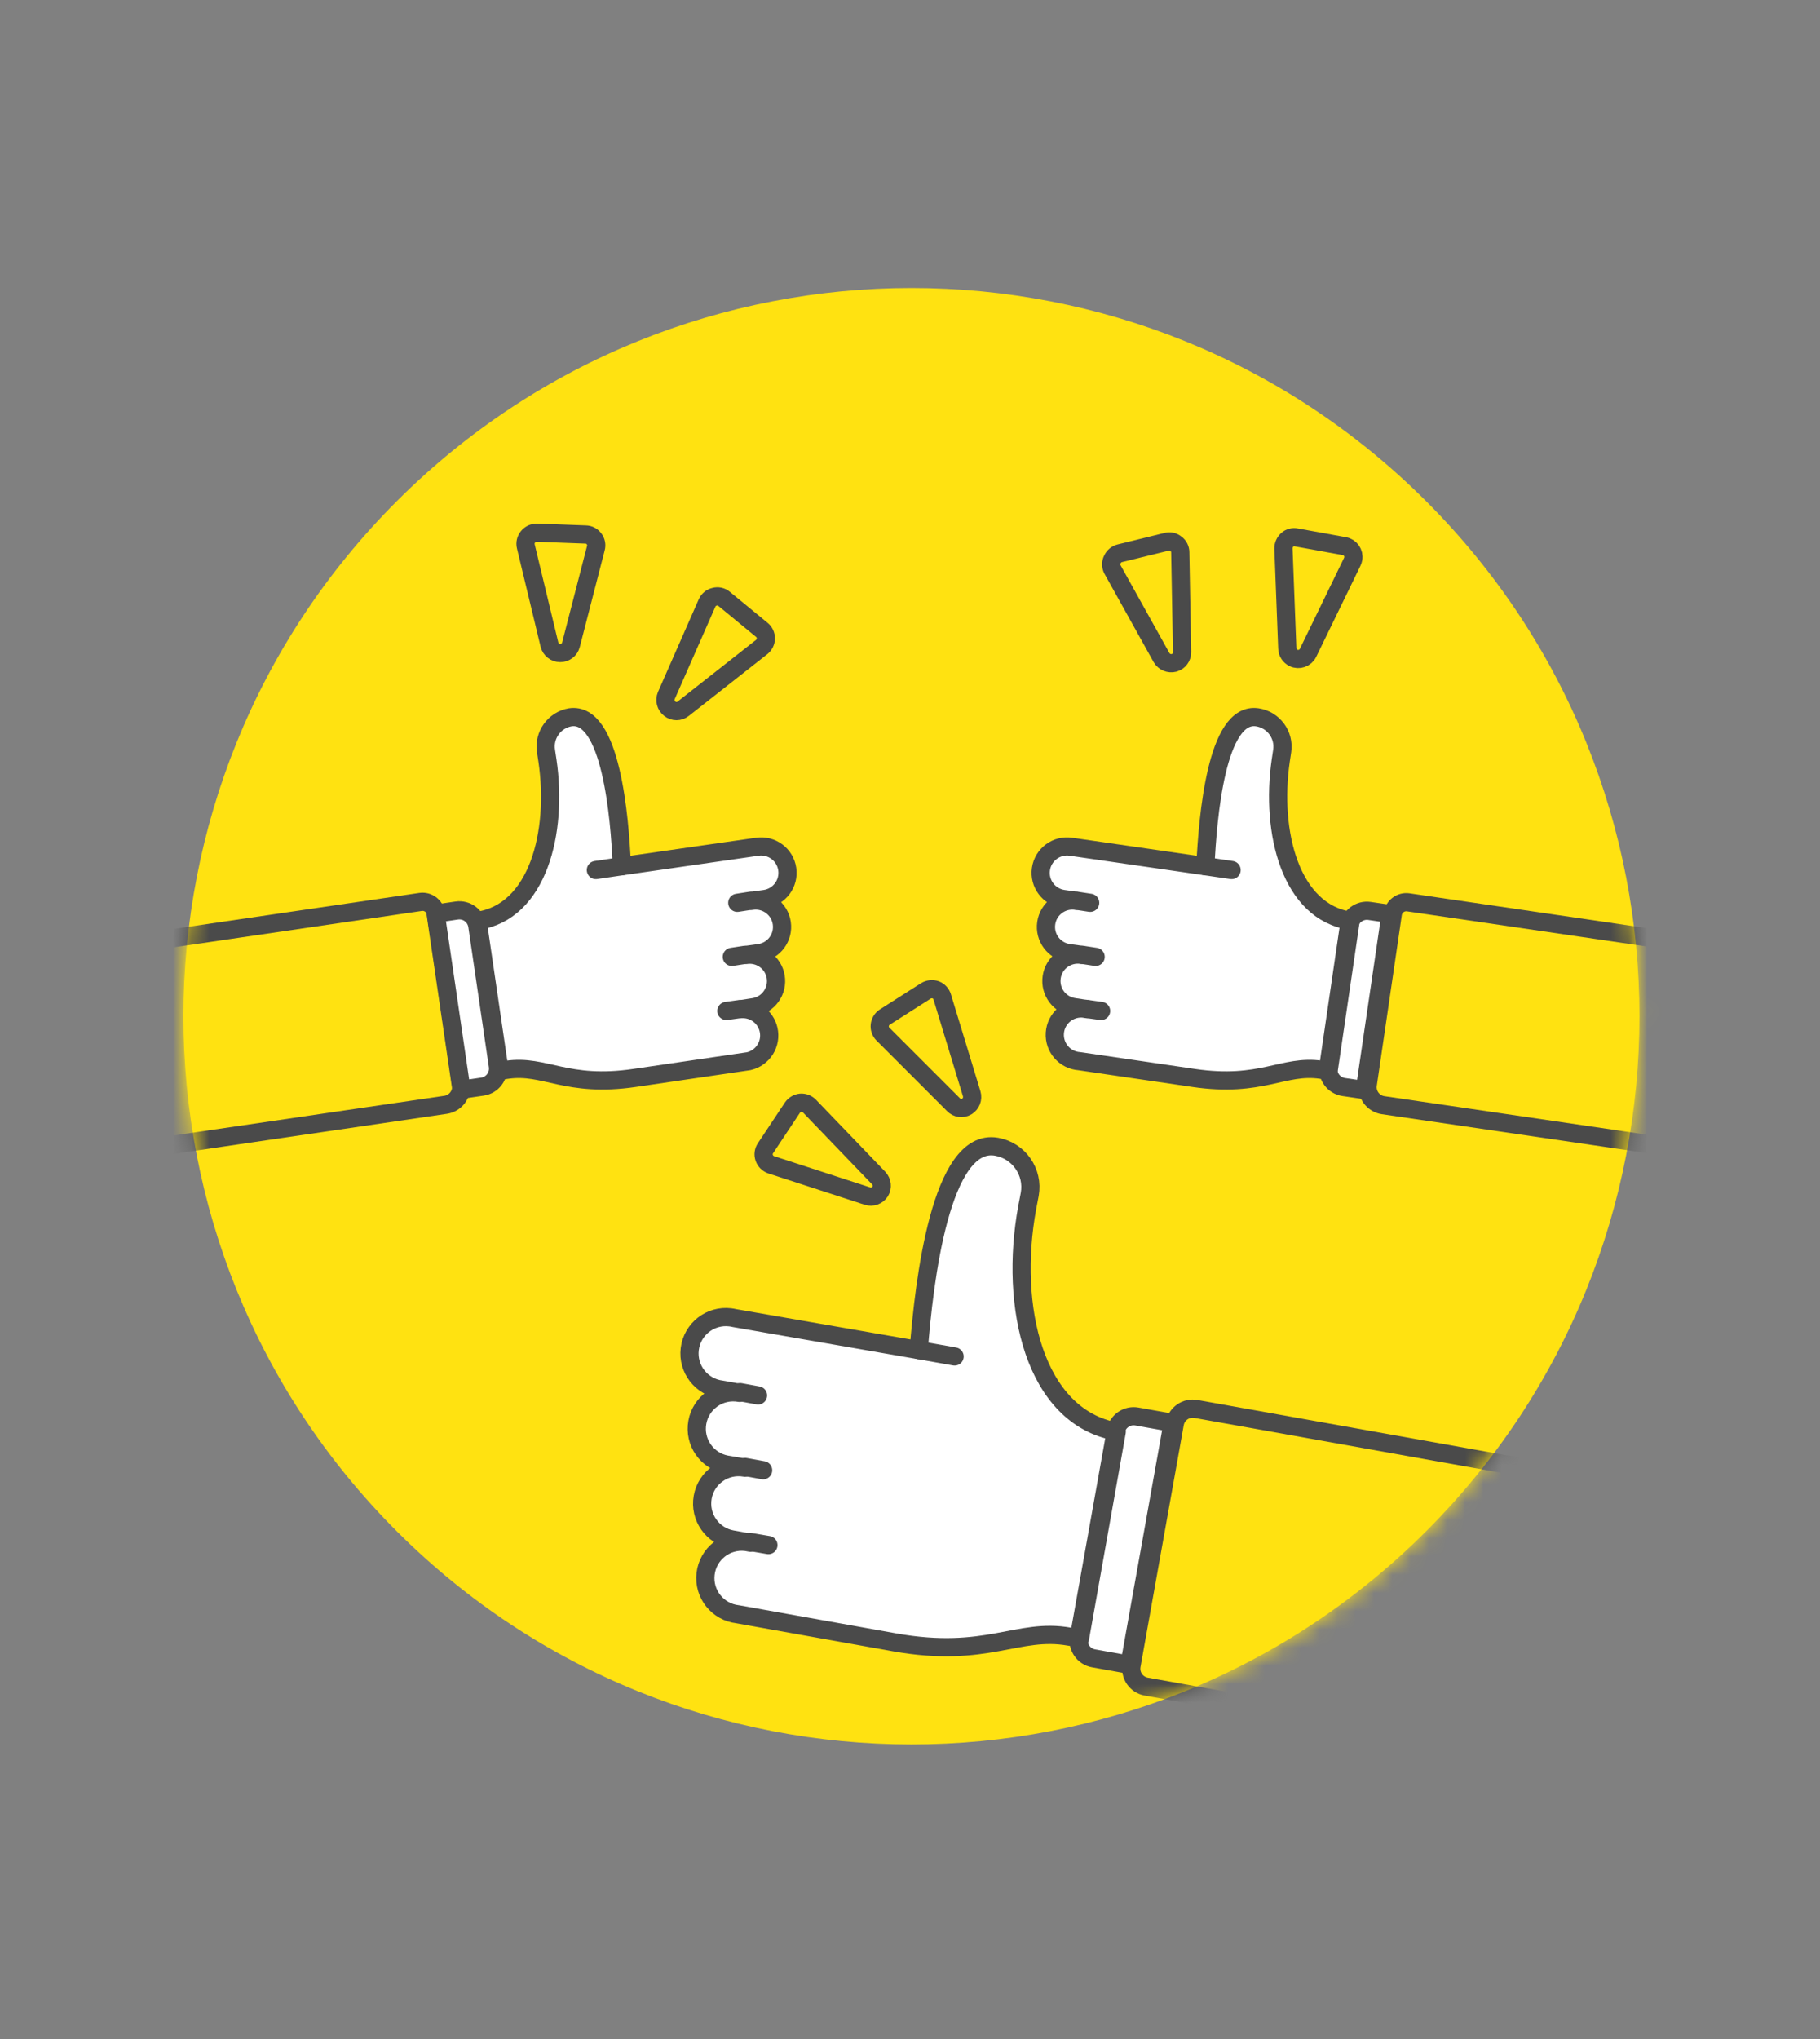 <?xml version="1.0" encoding="UTF-8"?><svg version="1.1" viewBox="0 0 100 112" xmlns="http://www.w3.org/2000/svg" xmlns:xlink="http://www.w3.org/1999/xlink" class="i"><rect x="0" y="0" width="100" height="112" fill="#808080" stroke="none"/><!--Generated by IJSVG (https://github.com/iconjar/IJSVG)--><style>.k{fill: #FFE211;}.i{}.n{stroke-linecap: round; stroke-width: 1; stroke: #4A4A4A; fill: none; stroke-linejoin: round;}.l{fill: none;}.m{stroke-width: 1; stroke: #4A4A4A; fill: #FFE211; stroke-linejoin: round;}.p{stroke-linecap: round; stroke-width: 1; stroke: #4A4A4A; fill: #FFF; stroke-linejoin: round;}.j{fill: #FFF;}.o{stroke-width: 1; stroke: #4A4A4A; fill: none; stroke-linejoin: round;}</style><defs class="i"><mask id="a" maskContentUnits="userSpaceOnUse" maskUnits="objectBoundingBox" class="i"><path d="M78.324,27.536c15.621,15.621 15.621,40.948 0,56.569c-15.621,15.621 -40.948,15.621 -56.569,0c-15.621,-15.621 -15.621,-40.948 -7.10543e-15,-56.569c15.621,-15.621 40.948,-15.621 56.569,-7.10543e-15" class="j"></path></mask><path id="e" d="M66.23,47.58c0.13,-2.71 0.61,-8.51 2.85,-8.18l9.63544e-08,1.44969e-08c0.888,0.134 1.501,0.961 1.37,1.85l-0.08,0.53c-0.57,3.95 0.54,8.32 3.84,8.8l-1.21,8.24l-0.42,-0.06c-2.07,-0.3 -3.26,1 -7,0.45l-6.27,-0.92l-2.83321e-09,-1.86112e-10c-0.799,-0.052 -1.404,-0.743 -1.352,-1.542c0.052,-0.799 0.743,-1.404 1.542,-1.352c0.077,0.005 0.154,0.016 0.23,0.034l-0.72,-0.11l-1.11018e-07,-1.62465e-08c-0.793,-0.116 -1.341,-0.852 -1.225,-1.645c0.116,-0.793 0.852,-1.341 1.645,-1.225l-0.72,-0.1l-1.11018e-07,-1.62465e-08c-0.793,-0.116 -1.341,-0.852 -1.225,-1.645c0.116,-0.793 0.852,-1.341 1.645,-1.225l-0.71,-0.1l-1.11018e-07,-1.62465e-08c-0.793,-0.116 -1.341,-0.852 -1.225,-1.645c0.116,-0.793 0.852,-1.341 1.645,-1.225Z" class="i"></path><path id="d" d="M8,50.69h16h-3.27835e-08c0.414,-1.81059e-08 0.75,0.336 0.75,0.75v9.48v0c0,0.552 -0.448,1 -1,1h-15.75h-4.37114e-08c-0.552,-2.41411e-08 -1,-0.448 -1,-1c0,0 0,0 0,0v-9.23l1.06581e-14,1.50996e-07c-8.33927e-08,-0.552 0.448,-1 1,-1Z" class="i"></path><path id="h" d="M64.11,94.73c-0.552,0 -1,-0.448 -1,-1v-13.5c0,-0.552 0.448,-1 1,-1h22.5c0.552,0 1,0.448 1,1v13.5c0,0.552 -0.448,1 -1,1Z" class="i"></path><path id="f" d="M76.67,50.69h15.75h-4.37114e-08c0.552,-2.41411e-08 1,0.448 1,1v9.48v0c0,0.414 -0.336,0.75 -0.75,0.75h-16h-4.37114e-08c-0.552,-2.41411e-08 -1,-0.448 -1,-1c0,0 0,0 0,0v-9.23l1.42109e-14,1.50996e-07c-8.33927e-08,-0.552 0.448,-1 1,-1Z" class="i"></path><path id="c" d="M34.17,47.58c-0.12,-2.71 -0.6,-8.51 -2.84,-8.18l-9.84184e-08,1.72597e-08c-0.872,0.153 -1.463,0.974 -1.33,1.85l0.08,0.53c0.58,3.95 -0.53,8.32 -3.84,8.8l1.21,8.24l0.42,-0.06c2.07,-0.3 3.25,1 7,0.45l6.27,-0.92l8.98747e-08,-2.06673e-08c0.78,-0.179 1.268,-0.958 1.088,-1.738c-0.159,-0.693 -0.798,-1.169 -1.508,-1.122l0.71,-0.11l3.87687e-08,-6.50664e-09c0.79,-0.133 1.323,-0.88 1.19,-1.67c-0.128,-0.763 -0.832,-1.291 -1.6,-1.2l0.71,-0.1l-1.44339e-08,2.11227e-09c0.793,-0.116 1.341,-0.852 1.225,-1.645c-0.116,-0.793 -0.852,-1.341 -1.645,-1.225l0.72,-0.1l-1.44339e-08,2.11228e-09c0.793,-0.116 1.341,-0.852 1.225,-1.645c-0.116,-0.793 -0.852,-1.341 -1.645,-1.225Z" class="i"></path><path id="g" d="M50.48,74.16c0.29,-3.75 1.21,-11.72 4.28,-11.17l1.1013e-07,1.96423e-08c1.223,0.218 2.038,1.387 1.82,2.61l-0.14,0.73c-1,5.42 0.38,11.5 4.92,12.31l-2.02,11.36l-0.58,-0.1c-2.84,-0.51 -4.53,1.22 -9.62,0.31l-8.61,-1.54l5.75207e-08,6.49493e-09c-1.098,-0.124 -1.887,-1.114 -1.763,-2.212c0.124,-1.098 1.114,-1.887 2.212,-1.763c0.085,0.01 0.169,0.024 0.251,0.045l-1,-0.18l-3.22485e-08,-5.72942e-09c-1.088,-0.193 -1.813,-1.232 -1.62,-2.32c0.193,-1.088 1.232,-1.813 2.32,-1.62l-1,-0.17l-1.78976e-07,-3.2252e-08c-1.088,-0.196 -1.811,-1.237 -1.615,-2.325c0.196,-1.088 1.237,-1.811 2.325,-1.615l-1,-0.18l-3.76894e-08,-4.63045e-09c-1.096,-0.135 -1.876,-1.133 -1.741,-2.229c0.135,-1.096 1.133,-1.876 2.229,-1.741c0.075,0.009 0.149,0.023 0.222,0.04Z" class="i"></path><path id="b" d="M78.364,27.536c15.621,15.621 15.621,40.948 0,56.569c-15.621,15.621 -40.948,15.621 -56.569,0c-15.621,-15.621 -15.621,-40.948 -7.10543e-15,-56.569c15.621,-15.621 40.948,-15.621 56.569,-7.10543e-15" class="i"></path></defs><use xlink:href="#b" class="k"></use><use xlink:href="#b" class="l"></use><path d="M73.87,30l4.13939e-08,7.43644e-09c0.326,0.059 0.543,0.37 0.484,0.697c-0.01,0.057 -0.029,0.112 -0.054,0.163l-2.43,5l-1.04491e-08,2.15973e-08c-0.144,0.298 -0.503,0.423 -0.801,0.279c-0.203,-0.098 -0.334,-0.303 -0.339,-0.529l-0.21,-5.48l-2.12925e-09,-1.29594e-07c-0.003,-0.183 0.074,-0.358 0.21,-0.48l-3.54297e-08,3.13698e-08c0.136,-0.121 0.322,-0.169 0.5,-0.13Z" class="m"></path><path d="M61.53,30.39l-2.45102e-10,6.0119e-11c-0.182,0.045 -0.333,0.17 -0.41,0.34l1.01164e-08,-1.92333e-08c-0.089,0.169 -0.089,0.371 -2.02328e-08,0.54l2.7,4.85l-2.65525e-08,-4.5851e-08c0.139,0.24 0.421,0.359 0.69,0.29l-1.52862e-08,4.22622e-09c0.264,-0.073 0.445,-0.316 0.44,-0.59l-0.1,-5.49l2.36071e-10,2.81956e-08c-0.002,-0.183 -0.091,-0.354 -0.24,-0.46l4.37643e-09,3.73586e-09c-0.141,-0.12 -0.332,-0.161 -0.51,-0.11Z" class="m"></path><path d="M50.87,54.43l-1.00884e-08,6.17185e-09c0.162,-0.099 0.36,-0.121 0.54,-0.06l-5.34118e-08,-2.10421e-08c0.173,0.068 0.306,0.212 0.36,0.39l1.62,5.32l1.39256e-08,4.59568e-08c0.081,0.268 -0.03,0.556 -0.27,0.7l-2.90151e-09,1.73235e-09c-0.237,0.141 -0.54,0.1 -0.73,-0.1l-3.88,-3.88l1.90026e-08,1.91748e-08c-0.128,-0.129 -0.191,-0.309 -0.17,-0.49l-1.53514e-08,1.34706e-07c0.02,-0.179 0.119,-0.341 0.27,-0.44Z" class="m"></path><path d="M42.06,63.07l6.97854e-09,-1.01677e-08c-0.107,0.155 -0.133,0.352 -0.07,0.53l-9.14091e-09,-2.60772e-08c0.062,0.178 0.202,0.318 0.38,0.38l5.29,1.72l2.84612e-08,9.18315e-09c0.263,0.085 0.55,-0.018 0.7,-0.25l3.52543e-09,-5.93332e-09c0.141,-0.237 0.108,-0.539 -0.08,-0.74l-3.8,-3.95l3.17856e-08,3.3743e-08c-0.126,-0.134 -0.306,-0.204 -0.49,-0.19l-2.95429e-09,3.28775e-10c-0.182,0.02 -0.346,0.119 -0.45,0.27Z" class="m"></path><path d="M39.78,32.89l-1.5053e-08,-1.25125e-08c-0.145,-0.12 -0.339,-0.161 -0.52,-0.11l6.58596e-09,-1.50055e-09c-0.183,0.042 -0.335,0.168 -0.41,0.34l-2.24,5.09l-1.73494e-08,4.12054e-08c-0.107,0.255 -0.029,0.551 0.19,0.72l1.19357e-08,9.60951e-09c0.216,0.174 0.524,0.174 0.74,-1.9219e-08l4.31,-3.39l-2.61157e-08,2.07933e-08c0.143,-0.114 0.228,-0.287 0.23,-0.47l2.25657e-09,-2.39598e-07c0.002,-0.182 -0.079,-0.355 -0.22,-0.47Z" class="m"></path><path d="M29.5,29.26l2.652e-08,3.41508e-10c-0.19,-0.002 -0.371,0.082 -0.49,0.23l-3.85067e-08,4.68785e-08c-0.119,0.145 -0.164,0.337 -0.12,0.52l1.3,5.4l-3.25534e-08,-1.2832e-07c0.069,0.27 0.311,0.459 0.59,0.46l-9.48678e-10,-1.4289e-11c0.277,0.004 0.521,-0.182 0.59,-0.45l1.37,-5.31l1.14013e-08,-4.10464e-08c0.049,-0.176 0.012,-0.365 -0.1,-0.51l9.96637e-09,1.40375e-08c-0.106,-0.149 -0.277,-0.238 -0.46,-0.24Z" class="m"></path><g mask="url(#a)" class="i"><use xlink:href="#c" class="j"></use><path d="M32.74,47.79l1.43,-0.21" class="n"></path><path d="M40.63,55.43l-0.72,0.1" class="n"></path><path d="M40.93,52.45l-0.72,0.11" class="n"></path><path d="M41.22,49.48l-0.71,0.11" class="n"></path><g transform="matrix(1,0,0,1,-7.98,2.89)" class="i"><use transform="matrix(0.989,-0.145,0.145,0.989,0,0)" xlink:href="#d" class="k"></use><use transform="matrix(0.989,-0.145,0.145,0.989,0,0)" xlink:href="#d" class="o"></use></g><g transform="matrix(1,0,0,1,59.11,105.42)" class="i"><path d="M25.63,50h1.17v9.78h-1.17h-4.37114e-08c-0.552,-2.41411e-08 -1,-0.448 -1,-1c0,0 0,0 0,0v-7.78l1.06581e-14,1.50996e-07c-8.33927e-08,-0.552 0.448,-1 1,-1Z" transform="matrix(-0.989,0.145,-0.145,-0.989,0,0)" class="p"></path></g><use xlink:href="#c" class="o"></use><use xlink:href="#e" class="j"></use><path d="M67.67,47.79l-1.44,-0.21" class="n"></path><path d="M59.78,55.43l0.72,0.1" class="n"></path><path d="M59.48,52.45l0.72,0.11" class="n"></path><path d="M59.18,49.48l0.72,0.11" class="n"></path><g transform="matrix(1,0,0,1,160.05,124.24)" class="i"><use transform="matrix(-0.989,-0.145,0.145,-0.989,0,0)" xlink:href="#f" class="k"></use><use transform="matrix(-0.989,-0.145,0.145,-0.989,0,0)" xlink:href="#f" class="o"></use></g><g transform="matrix(1,0,0,1,8.72,-10.23)" class="i"><path d="M74.6,50h1.17v9.78h-1.17h-4.37114e-08c-0.552,-2.41411e-08 -1,-0.448 -1,-1c0,0 0,0 0,0v-7.78l1.42109e-14,1.50996e-07c-8.33927e-08,-0.552 0.448,-1 1,-1Z" transform="matrix(0.989,0.145,-0.145,0.989,0,0)" class="p"></path></g><use xlink:href="#e" class="o"></use><use xlink:href="#g" class="j"></use><path d="M52.45,74.51l-1.97,-0.35" class="n"></path><path d="M41.23,84.7l0.99,0.17" class="n"></path><path d="M40.95,80.58l0.98,0.18" class="n"></path><path d="M40.67,76.47l0.98,0.18" class="n"></path><g transform="matrix(1,0,0,1,134.26,185.85)" class="i"><use transform="matrix(-0.984,-0.176,0.176,-0.984,0,0)" xlink:href="#h" class="k"></use><use transform="matrix(-0.984,-0.176,0.176,-0.984,0,0)" xlink:href="#h" class="o"></use></g><g transform="matrix(1,0,0,1,15.82,-9.55)" class="i"><path d="M61.32,77.81h2v13.5h-2h-4.37114e-08c-0.552,-2.41411e-08 -1,-0.448 -1,-1c0,0 0,0 0,0v-11.5l1.42109e-14,1.50996e-07c-8.33927e-08,-0.552 0.448,-1 1,-1Z" transform="matrix(0.984,0.176,-0.176,0.984,0,0)" class="p"></path></g><use xlink:href="#g" class="o"></use></g></svg>